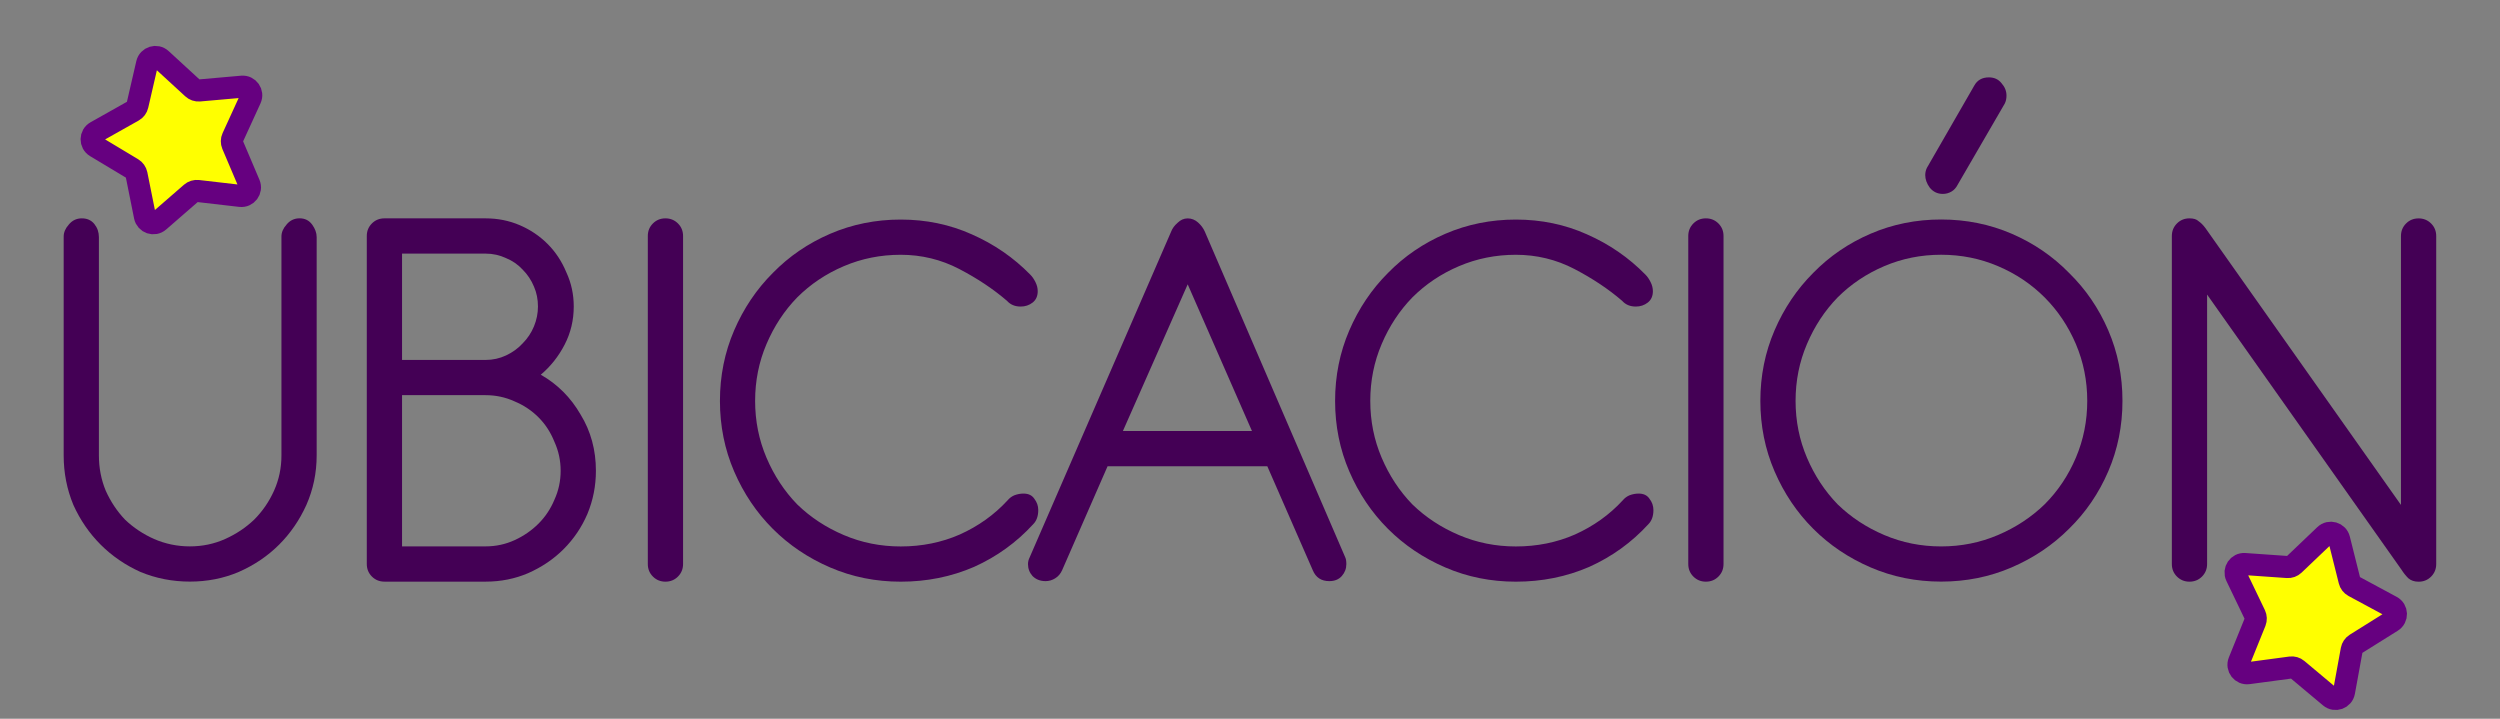 <?xml version="1.0" encoding="UTF-8" standalone="no"?>
<!-- Created with Inkscape (http://www.inkscape.org/) -->

<svg
   xmlns:dc="http://purl.org/dc/elements/1.1/"
   xmlns:cc="http://creativecommons.org/ns#"
   xmlns:rdf="http://www.w3.org/1999/02/22-rdf-syntax-ns#"
   xmlns:svg="http://www.w3.org/2000/svg"
   xmlns="http://www.w3.org/2000/svg"
   xmlns:sodipodi="http://sodipodi.sourceforge.net/DTD/sodipodi-0.dtd"
   xmlns:inkscape="http://www.inkscape.org/namespaces/inkscape"
   width="400mm"
   height="115mm"
   viewBox="0 0 400 115"
   version="1.1"
   id="svg2297"
   inkscape:version="0.92.2 2405546, 2018-03-11"
   sodipodi:docname="ubicacionTitle.svg">
  <rect x="0" y="0" width="400" height="115" fill="#808080" stroke="none"/>
  <defs
     id="defs2291" />
  <sodipodi:namedview
     id="base"
     pagecolor="#ffffff"
     bordercolor="#666666"
     borderopacity="1.0"
     inkscape:pageopacity="0.0"
     inkscape:pageshadow="2"
     inkscape:zoom="0.24748737"
     inkscape:cx="303.6995"
     inkscape:cy="156.38897"
     inkscape:document-units="mm"
     inkscape:current-layer="layer1"
     showgrid="false"
     borderlayer="true"
     inkscape:showpageshadow="false"
     inkscape:window-width="1362"
     inkscape:window-height="724"
     inkscape:window-x="0"
     inkscape:window-y="20"
     inkscape:window-maximized="0" />
  <g
     inkscape:label="Layer 1"
     inkscape:groupmode="layer"
     id="layer1"
     transform="translate(0,-182)">
    <g
       transform="matrix(3.376,-1.045,-1.045,-3.376,40.074,197.804)"
       id="g2844"
       style="fill:#ffff00;stroke:#660080">
      <path
         inkscape:connector-curvature="0"
         id="path2842"
         style="fill:#ffff00;fill-opacity:1;fill-rule:nonzero;stroke:#660080"
         d="m 0,0 c 0.198,0.221 0.084,0.573 -0.206,0.636 l -1.898,0.409 c -0.105,0.023 -0.197,0.09 -0.251,0.184 L -3.332,2.906 C -3.48,3.162 -3.851,3.162 -4,2.906 L -4.976,1.229 C -5.03,1.135 -5.122,1.068 -5.229,1.045 L -7.126,0.636 C -7.415,0.573 -7.529,0.221 -7.332,0 l 1.294,-1.446 c 0.072,-0.081 0.107,-0.19 0.097,-0.297 l -0.198,-1.932 c -0.029,-0.295 0.27,-0.512 0.541,-0.392 l 1.776,0.783 c 0.099,0.044 0.213,0.044 0.312,0 l 1.776,-0.783 c 0.271,-0.12 0.571,0.097 0.541,0.392 l -0.197,1.932 c -0.01,0.107 0.024,0.216 0.097,0.297 z" />
    </g>
    <g
       style="fill:#ffff00;stroke:#660080;stroke-width:1;stroke-miterlimit:4;stroke-dasharray:none"
       id="g2848"
       transform="matrix(3.394,0.984,0.984,-3.394,382.708,281.416)">
      <path
         d="m 0,0 c 0.198,0.221 0.084,0.573 -0.206,0.636 l -1.898,0.409 c -0.105,0.023 -0.197,0.09 -0.251,0.184 L -3.332,2.906 C -3.48,3.162 -3.851,3.162 -4,2.906 L -4.976,1.229 C -5.03,1.135 -5.122,1.068 -5.229,1.045 L -7.126,0.636 C -7.415,0.573 -7.529,0.221 -7.332,0 l 1.294,-1.446 c 0.072,-0.081 0.107,-0.19 0.097,-0.297 l -0.198,-1.932 c -0.029,-0.295 0.27,-0.512 0.541,-0.392 l 1.776,0.783 c 0.099,0.044 0.213,0.044 0.312,0 l 1.776,-0.783 c 0.271,-0.12 0.571,0.097 0.541,0.392 l -0.197,1.932 c -0.01,0.107 0.024,0.216 0.097,0.297 z"
         style="fill:#ffff00;fill-opacity:1;fill-rule:nonzero;stroke:#660080;stroke-width:1;stroke-miterlimit:4;stroke-dasharray:none"
         id="path2846"
         inkscape:connector-curvature="0" />
    </g>
    <g
       aria-label="UBICACIÓN"
       style="font-style:normal;font-variant:normal;font-weight:normal;font-stretch:normal;font-size:16.933px;line-height:1.25;font-family:'Microsoft Sans Serif';-inkscape-font-specification:'Microsoft Sans Serif';letter-spacing:0px;word-spacing:0px;fill:#440055;fill-opacity:1;stroke:none;stroke-width:0.265"
       id="text2921"
       transform="matrix(5.372,0,0,5.372,10.156,-138.674)">
      <path
         d="m 0.006,66.739 q 0,-0.186 0.152,-0.356 0.152,-0.186 0.389,-0.186 0.237,0 0.373,0.169 0.135,0.169 0.135,0.389 v 6.502 q 0,0.559 0.203,1.05 0.22,0.491 0.576,0.864 0.373,0.356 0.864,0.576 0.508,0.22 1.067,0.22 0.559,0 1.05,-0.22 0.491,-0.22 0.864,-0.576 0.373,-0.373 0.593,-0.864 0.22,-0.491 0.22,-1.05 v -6.519 q 0,-0.186 0.152,-0.356 0.152,-0.186 0.389,-0.186 0.237,0 0.373,0.186 0.135,0.186 0.135,0.373 v 6.502 q 0,0.779 -0.305,1.473 -0.305,0.677 -0.813,1.185 -0.508,0.508 -1.202,0.813 -0.677,0.288 -1.456,0.288 -0.779,0 -1.473,-0.288 -0.677,-0.305 -1.185,-0.813 -0.508,-0.508 -0.813,-1.185 -0.288,-0.694 -0.288,-1.473 z"
         style="font-style:normal;font-variant:normal;font-weight:normal;font-stretch:normal;font-family:Antipasto;-inkscape-font-specification:Antipasto;fill:#440055;fill-opacity:1;stroke-width:0.265"
         id="path2923"
         inkscape:connector-curvature="0" />
      <path
         d="m 9.034,66.722 q 0,-0.22 0.152,-0.373 0.152,-0.152 0.373,-0.152 h 3.014 q 0.542,0 1.016,0.203 0.474,0.203 0.83,0.559 0.356,0.356 0.559,0.847 0.22,0.474 0.22,1.016 0,0.61 -0.271,1.135 -0.271,0.525 -0.711,0.897 0.745,0.423 1.185,1.185 0.457,0.745 0.457,1.676 0,0.677 -0.254,1.287 -0.254,0.593 -0.711,1.05 -0.44,0.44 -1.05,0.711 -0.593,0.254 -1.27,0.254 H 9.559 q -0.22,0 -0.373,-0.152 -0.152,-0.152 -0.152,-0.373 z m 1.05,4.741 v 4.504 h 2.489 q 0.457,0 0.864,-0.186 0.406,-0.186 0.711,-0.491 0.305,-0.305 0.474,-0.711 0.186,-0.406 0.186,-0.864 0,-0.457 -0.186,-0.864 -0.169,-0.423 -0.474,-0.728 -0.305,-0.305 -0.711,-0.474 -0.406,-0.186 -0.864,-0.186 z m 0,-4.216 v 3.167 h 2.489 q 0.322,0 0.61,-0.135 0.288,-0.135 0.491,-0.356 0.22,-0.22 0.339,-0.508 0.119,-0.288 0.119,-0.593 0,-0.322 -0.119,-0.593 -0.119,-0.288 -0.339,-0.508 -0.203,-0.22 -0.491,-0.339 -0.288,-0.135 -0.61,-0.135 z"
         style="font-style:normal;font-variant:normal;font-weight:normal;font-stretch:normal;font-family:Antipasto;-inkscape-font-specification:Antipasto;fill:#440055;fill-opacity:1;stroke-width:0.265"
         id="path2925"
         inkscape:connector-curvature="0" />
      <path
         d="m 17.404,66.722 q 0,-0.22 0.152,-0.373 0.152,-0.152 0.373,-0.152 0.22,0 0.373,0.152 0.152,0.152 0.152,0.373 v 9.771 q 0,0.22 -0.152,0.373 -0.152,0.152 -0.373,0.152 -0.22,0 -0.373,-0.152 -0.152,-0.152 -0.152,-0.373 z"
         style="font-style:normal;font-variant:normal;font-weight:normal;font-stretch:normal;font-family:Antipasto;-inkscape-font-specification:Antipasto;fill:#440055;fill-opacity:1;stroke-width:0.265"
         id="path2927"
         inkscape:connector-curvature="0" />
      <path
         d="m 28.101,68.653 q -0.61,-0.525 -1.422,-0.948 -0.813,-0.423 -1.744,-0.423 -0.897,0 -1.693,0.339 -0.796,0.339 -1.389,0.931 -0.576,0.593 -0.914,1.389 -0.339,0.796 -0.339,1.693 0,0.897 0.339,1.693 0.339,0.796 0.914,1.389 0.593,0.576 1.389,0.914 0.796,0.339 1.693,0.339 0.948,0 1.761,-0.356 0.83,-0.373 1.422,-1.016 0.085,-0.102 0.203,-0.152 0.135,-0.051 0.271,-0.051 0.22,0 0.322,0.152 0.119,0.152 0.119,0.339 0,0.271 -0.152,0.423 -0.745,0.813 -1.761,1.27 -1.016,0.44 -2.184,0.44 -1.118,0 -2.1,-0.423 -0.982,-0.423 -1.71,-1.151 -0.728,-0.728 -1.151,-1.71 -0.423,-0.982 -0.423,-2.1 0,-1.118 0.423,-2.1 0.423,-0.982 1.151,-1.71 0.728,-0.745 1.71,-1.168 0.982,-0.423 2.1,-0.423 1.135,0 2.117,0.44 0.999,0.44 1.744,1.202 0.085,0.085 0.152,0.22 0.068,0.135 0.068,0.271 0,0.22 -0.152,0.339 -0.152,0.119 -0.356,0.119 -0.254,0 -0.406,-0.169 z"
         style="font-style:normal;font-variant:normal;font-weight:normal;font-stretch:normal;font-family:Antipasto;-inkscape-font-specification:Antipasto;fill:#440055;fill-opacity:1;stroke-width:0.265"
         id="path2929"
         inkscape:connector-curvature="0" />
      <path
         d="m 32.993,66.587 q 0.051,-0.135 0.186,-0.254 0.135,-0.135 0.305,-0.135 0.169,0 0.305,0.119 0.135,0.119 0.203,0.271 l 4.183,9.703 q 0.034,0.068 0.034,0.203 0,0.203 -0.135,0.356 -0.135,0.152 -0.373,0.152 -0.356,0 -0.491,-0.322 l -1.355,-3.099 h -4.758 l -1.355,3.099 q -0.068,0.152 -0.203,0.237 -0.135,0.085 -0.288,0.085 -0.237,0 -0.389,-0.152 -0.135,-0.152 -0.135,-0.356 0,-0.102 0.051,-0.203 z m 0.491,1.575 -1.93,4.369 h 3.844 z"
         style="font-style:normal;font-variant:normal;font-weight:normal;font-stretch:normal;font-family:Antipasto;-inkscape-font-specification:Antipasto;fill:#440055;fill-opacity:1;stroke-width:0.265"
         id="path2931"
         inkscape:connector-curvature="0" />
      <path
         d="m 46.423,68.653 q -0.61,-0.525 -1.422,-0.948 -0.813,-0.423 -1.744,-0.423 -0.897,0 -1.693,0.339 -0.796,0.339 -1.389,0.931 -0.576,0.593 -0.914,1.389 -0.339,0.796 -0.339,1.693 0,0.897 0.339,1.693 0.339,0.796 0.914,1.389 0.593,0.576 1.389,0.914 0.796,0.339 1.693,0.339 0.948,0 1.761,-0.356 0.83,-0.373 1.422,-1.016 0.085,-0.102 0.203,-0.152 0.135,-0.051 0.271,-0.051 0.22,0 0.322,0.152 0.119,0.152 0.119,0.339 0,0.271 -0.152,0.423 -0.745,0.813 -1.761,1.27 -1.016,0.44 -2.184,0.44 -1.118,0 -2.1,-0.423 -0.982,-0.423 -1.71,-1.151 -0.728,-0.728 -1.151,-1.71 -0.423,-0.982 -0.423,-2.1 0,-1.118 0.423,-2.1 0.423,-0.982 1.151,-1.71 0.728,-0.745 1.71,-1.168 0.982,-0.423 2.1,-0.423 1.135,0 2.117,0.44 0.999,0.44 1.744,1.202 0.085,0.085 0.152,0.22 0.068,0.135 0.068,0.271 0,0.22 -0.152,0.339 -0.152,0.119 -0.356,0.119 -0.254,0 -0.406,-0.169 z"
         style="font-style:normal;font-variant:normal;font-weight:normal;font-stretch:normal;font-family:Antipasto;-inkscape-font-specification:Antipasto;fill:#440055;fill-opacity:1;stroke-width:0.265"
         id="path2933"
         inkscape:connector-curvature="0" />
      <path
         d="m 48.393,66.722 q 0,-0.22 0.152,-0.373 0.152,-0.152 0.373,-0.152 0.22,0 0.373,0.152 0.152,0.152 0.152,0.373 v 9.771 q 0,0.22 -0.152,0.373 -0.152,0.152 -0.373,0.152 -0.22,0 -0.373,-0.152 -0.152,-0.152 -0.152,-0.373 z"
         style="font-style:normal;font-variant:normal;font-weight:normal;font-stretch:normal;font-family:Antipasto;-inkscape-font-specification:Antipasto;fill:#440055;fill-opacity:1;stroke-width:0.265"
         id="path2935"
         inkscape:connector-curvature="0" />
      <path
         d="m 55.924,66.231 q 1.118,0 2.1,0.423 0.982,0.423 1.71,1.168 0.745,0.728 1.168,1.71 0.423,0.982 0.423,2.1 0,1.118 -0.423,2.1 -0.423,0.982 -1.168,1.71 -0.728,0.728 -1.71,1.151 -0.982,0.423 -2.1,0.423 -1.118,0 -2.1,-0.423 -0.982,-0.423 -1.71,-1.151 -0.728,-0.728 -1.151,-1.71 -0.423,-0.982 -0.423,-2.1 0,-1.118 0.423,-2.1 0.423,-0.982 1.151,-1.71 0.728,-0.745 1.71,-1.168 0.982,-0.423 2.1,-0.423 z m 0,1.05 q -0.897,0 -1.693,0.339 -0.796,0.339 -1.389,0.931 -0.576,0.593 -0.914,1.389 -0.339,0.796 -0.339,1.693 0,0.897 0.339,1.693 0.339,0.796 0.914,1.389 0.593,0.576 1.389,0.914 0.796,0.339 1.693,0.339 0.897,0 1.693,-0.339 0.796,-0.339 1.389,-0.914 0.593,-0.593 0.931,-1.389 0.339,-0.796 0.339,-1.693 0,-0.897 -0.339,-1.693 -0.339,-0.796 -0.931,-1.389 -0.593,-0.593 -1.389,-0.931 -0.796,-0.339 -1.693,-0.339 z m 0.982,-5.029 q 0.135,-0.254 0.44,-0.254 0.237,0 0.373,0.169 0.152,0.169 0.152,0.373 0,0.135 -0.051,0.237 l -1.405,2.421 q -0.068,0.135 -0.186,0.203 -0.119,0.068 -0.254,0.068 -0.237,0 -0.389,-0.186 -0.135,-0.186 -0.135,-0.373 0,-0.119 0.051,-0.22 z"
         style="font-style:normal;font-variant:normal;font-weight:normal;font-stretch:normal;font-family:Antipasto;-inkscape-font-specification:Antipasto;fill:#440055;fill-opacity:1;stroke-width:0.265"
         id="path2937"
         inkscape:connector-curvature="0" />
      <path
         d="m 62.796,66.722 q 0,-0.22 0.152,-0.373 0.152,-0.152 0.373,-0.152 0.186,0 0.271,0.085 0.102,0.068 0.203,0.203 l 5.825,8.247 v -8.009 q 0,-0.22 0.152,-0.373 0.152,-0.152 0.373,-0.152 0.22,0 0.373,0.152 0.152,0.152 0.152,0.373 v 9.771 q 0,0.22 -0.152,0.373 -0.152,0.152 -0.373,0.152 -0.186,0 -0.305,-0.102 -0.119,-0.119 -0.203,-0.254 l -5.791,-8.196 v 8.026 q 0,0.22 -0.152,0.373 -0.152,0.152 -0.373,0.152 -0.22,0 -0.373,-0.152 -0.152,-0.152 -0.152,-0.373 z"
         style="font-style:normal;font-variant:normal;font-weight:normal;font-stretch:normal;font-family:Antipasto;-inkscape-font-specification:Antipasto;fill:#440055;fill-opacity:1;stroke-width:0.265"
         id="path2939"
         inkscape:connector-curvature="0" />
    </g>
  </g>
</svg>
